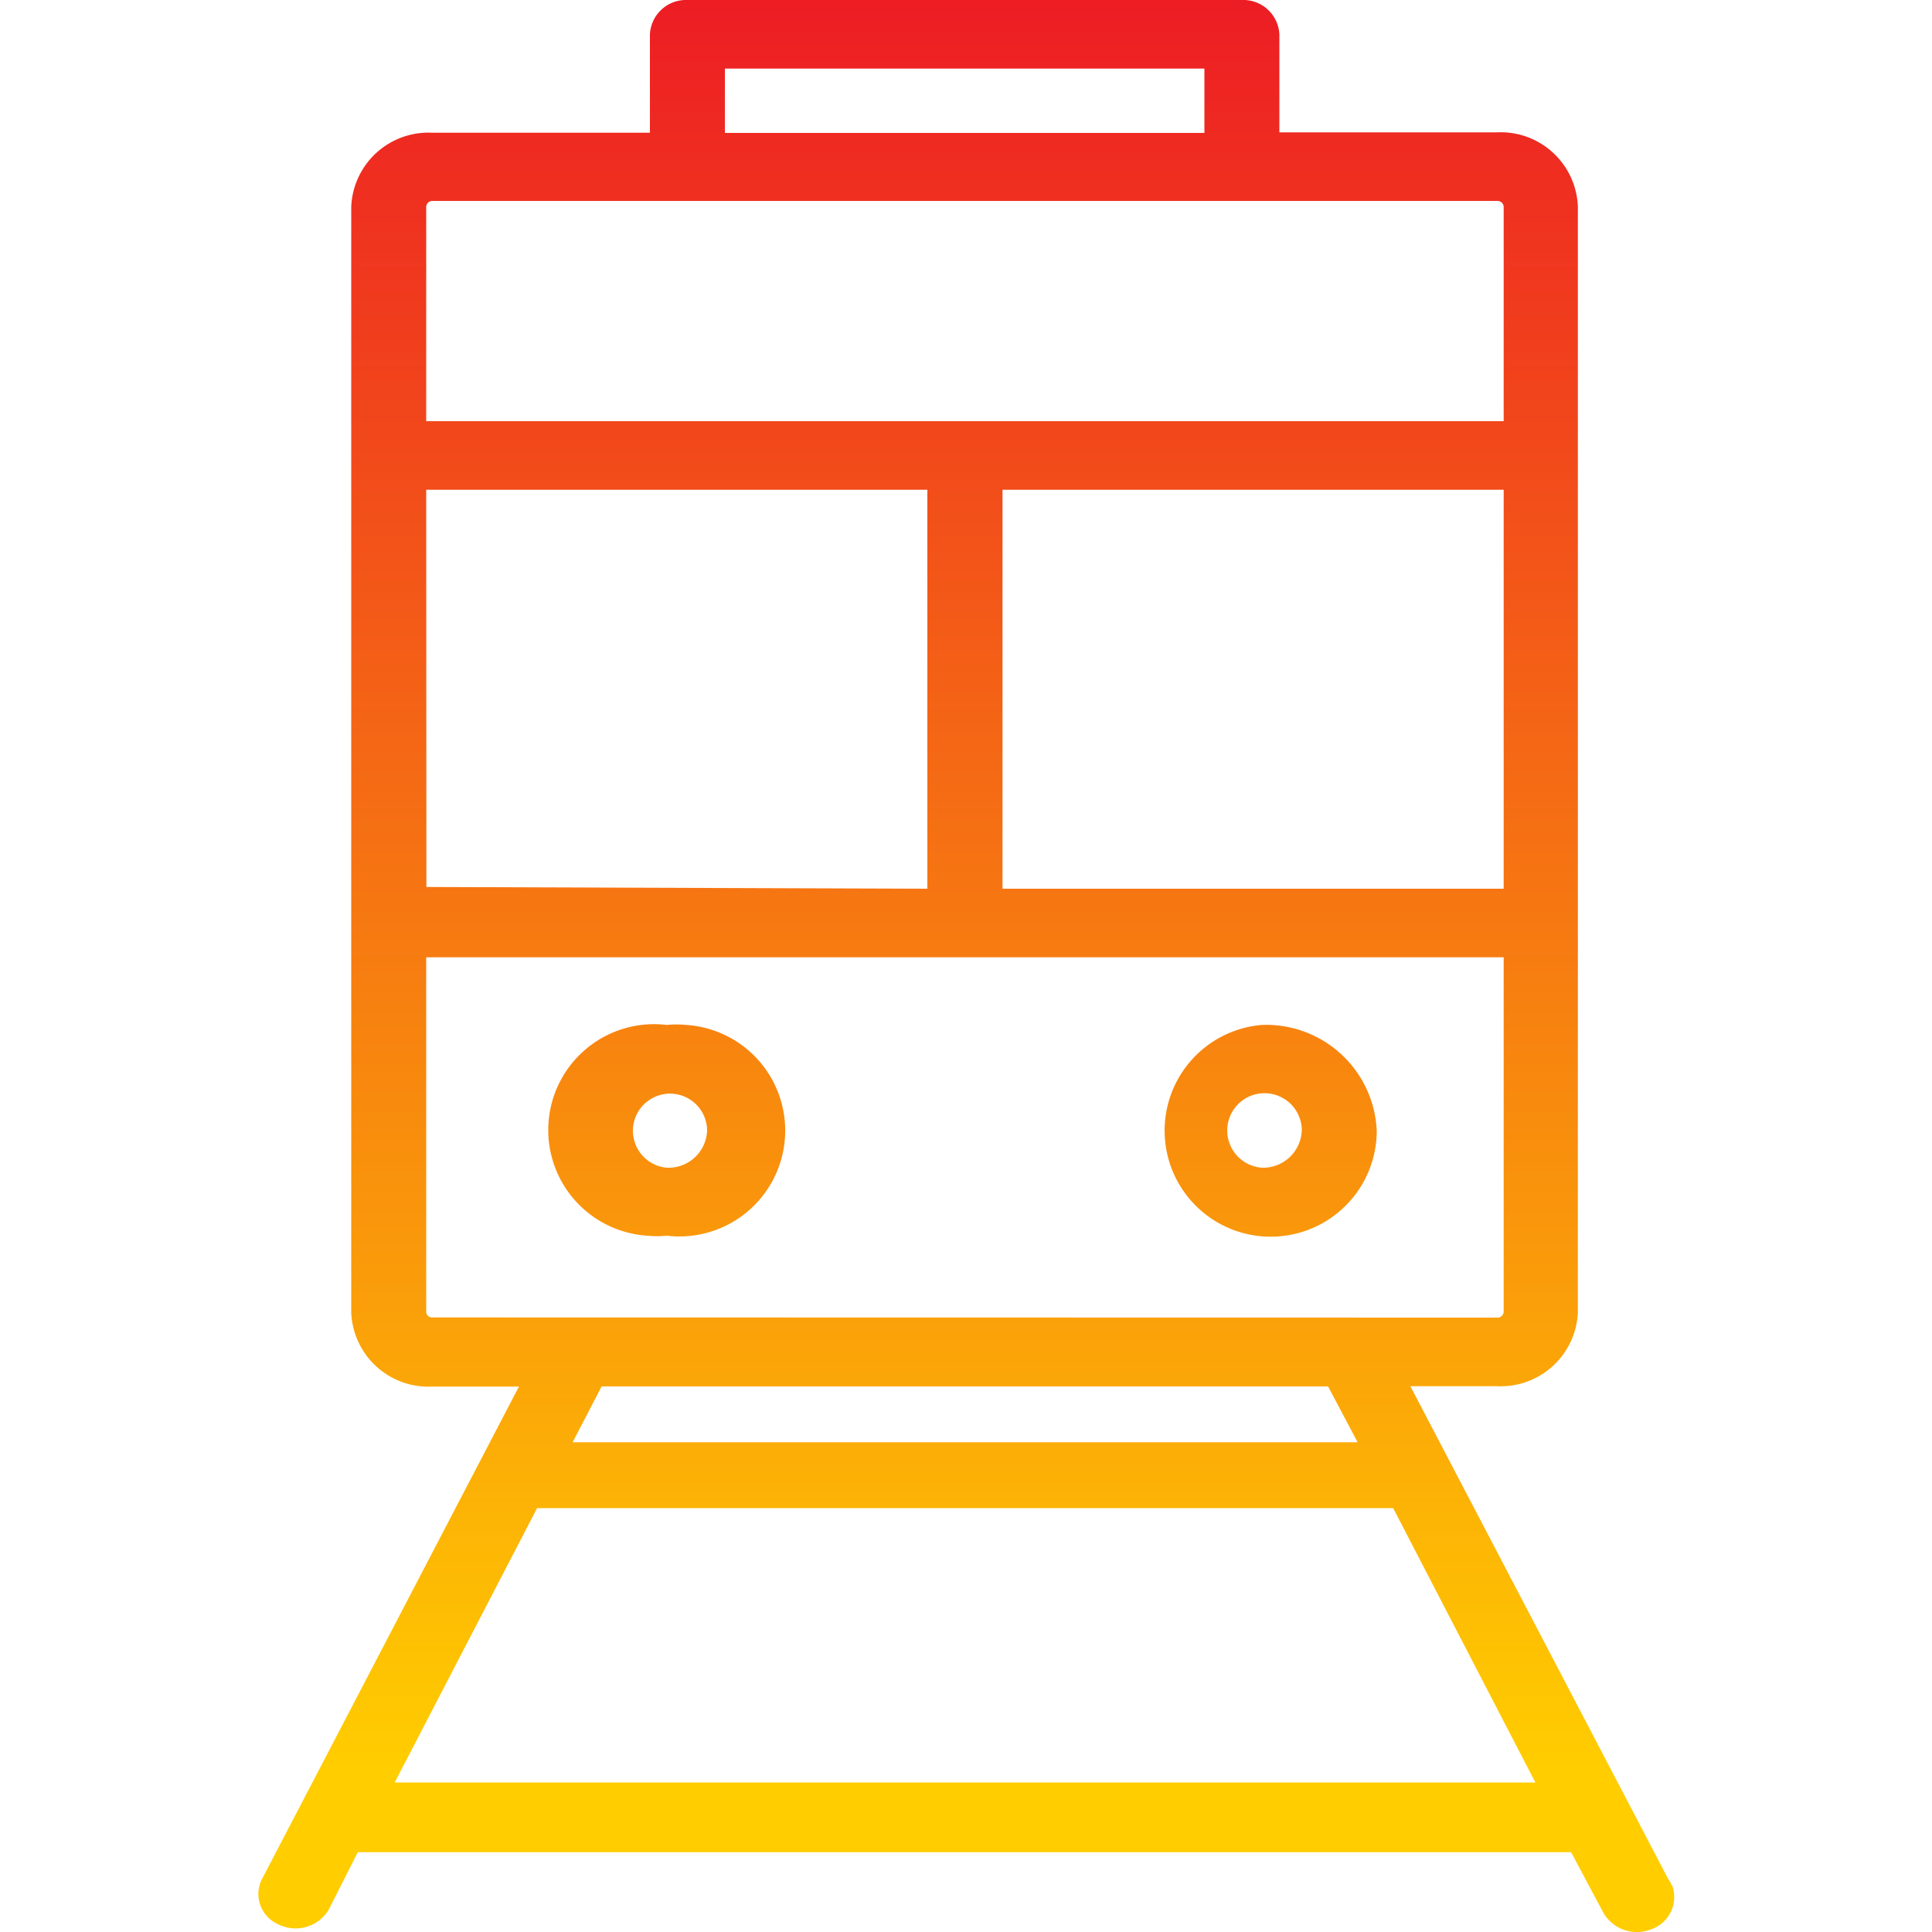 <svg xmlns="http://www.w3.org/2000/svg" xmlns:xlink="http://www.w3.org/1999/xlink" viewBox="0 0 100 100"><defs><style>.cls-1{fill:url(#linear-gradient);}.cls-2{fill:none;}</style><linearGradient id="linear-gradient" x1="-402.57" y1="350.66" x2="-402.57" y2="349.75" gradientTransform="matrix(73.26, 0, 0, -100.01, 29543.19, 35069.8)" gradientUnits="userSpaceOnUse"><stop offset="0" stop-color="#ed1c24"/><stop offset="1" stop-color="#ffcd00"/></linearGradient></defs><title>travel</title><g id="travel"><g id="Group_553" data-name="Group 553"><path id="Path_1675" data-name="Path 1675" class="cls-1" d="M86.5,97.54a.48.48,0,0,0-.12-.22L73,71.75h4.48a4,4,0,0,0,4.19-3.84V10.69a4,4,0,0,0-4.19-3.84H66.22V1.78A1.87,1.87,0,0,0,64.28,0H35.58a1.87,1.87,0,0,0-1.94,1.78V6.87H22.37a4,4,0,0,0-4.19,3.84V67.93a4,4,0,0,0,4.19,3.84h4.49L13.53,97.32a1.71,1.71,0,0,0,.87,2.28l0,0A2,2,0,0,0,17,98.87l1.52-3h62.8l1.6,3a2,2,0,0,0,2.52,1,1.77,1.77,0,0,0,1.13-2.23A.3.3,0,0,0,86.5,97.54ZM77.83,46H51.89V25.35H77.83ZM37.52,3.55H62.34V6.88H37.52ZM22.06,10.69a.32.32,0,0,1,.31-.29H77.51a.32.32,0,0,1,.32.29V21.8H22.06Zm0,14.66H48V46l-25.93-.09Zm.31,42.84a.3.3,0,0,1-.31-.28V49.55H77.83V67.91a.32.32,0,0,1-.32.29Zm47.9,6.46H29.64l1.5-2.89h37.6ZM20.43,92.26l7.37-14.2H72.11l7.36,14.2ZM34.51,53.05a5.48,5.48,0,1,0-1,10.91,5.13,5.13,0,0,0,1,0,5.48,5.48,0,1,0,1-10.91A5.24,5.24,0,0,0,34.51,53.05Zm0,7.39a1.92,1.92,0,1,1,2.09-1.91A2,2,0,0,1,34.51,60.44Zm30.81-7.39a5.49,5.49,0,1,0,5.94,5.5v0A5.73,5.73,0,0,0,65.32,53.05Zm0,7.39a1.93,1.93,0,1,1,2.06-2v.05A2,2,0,0,1,65.32,60.44Z"/></g></g><g id="Layer_7" data-name="Layer 7"><rect class="cls-2" width="100" height="100"/></g></svg>